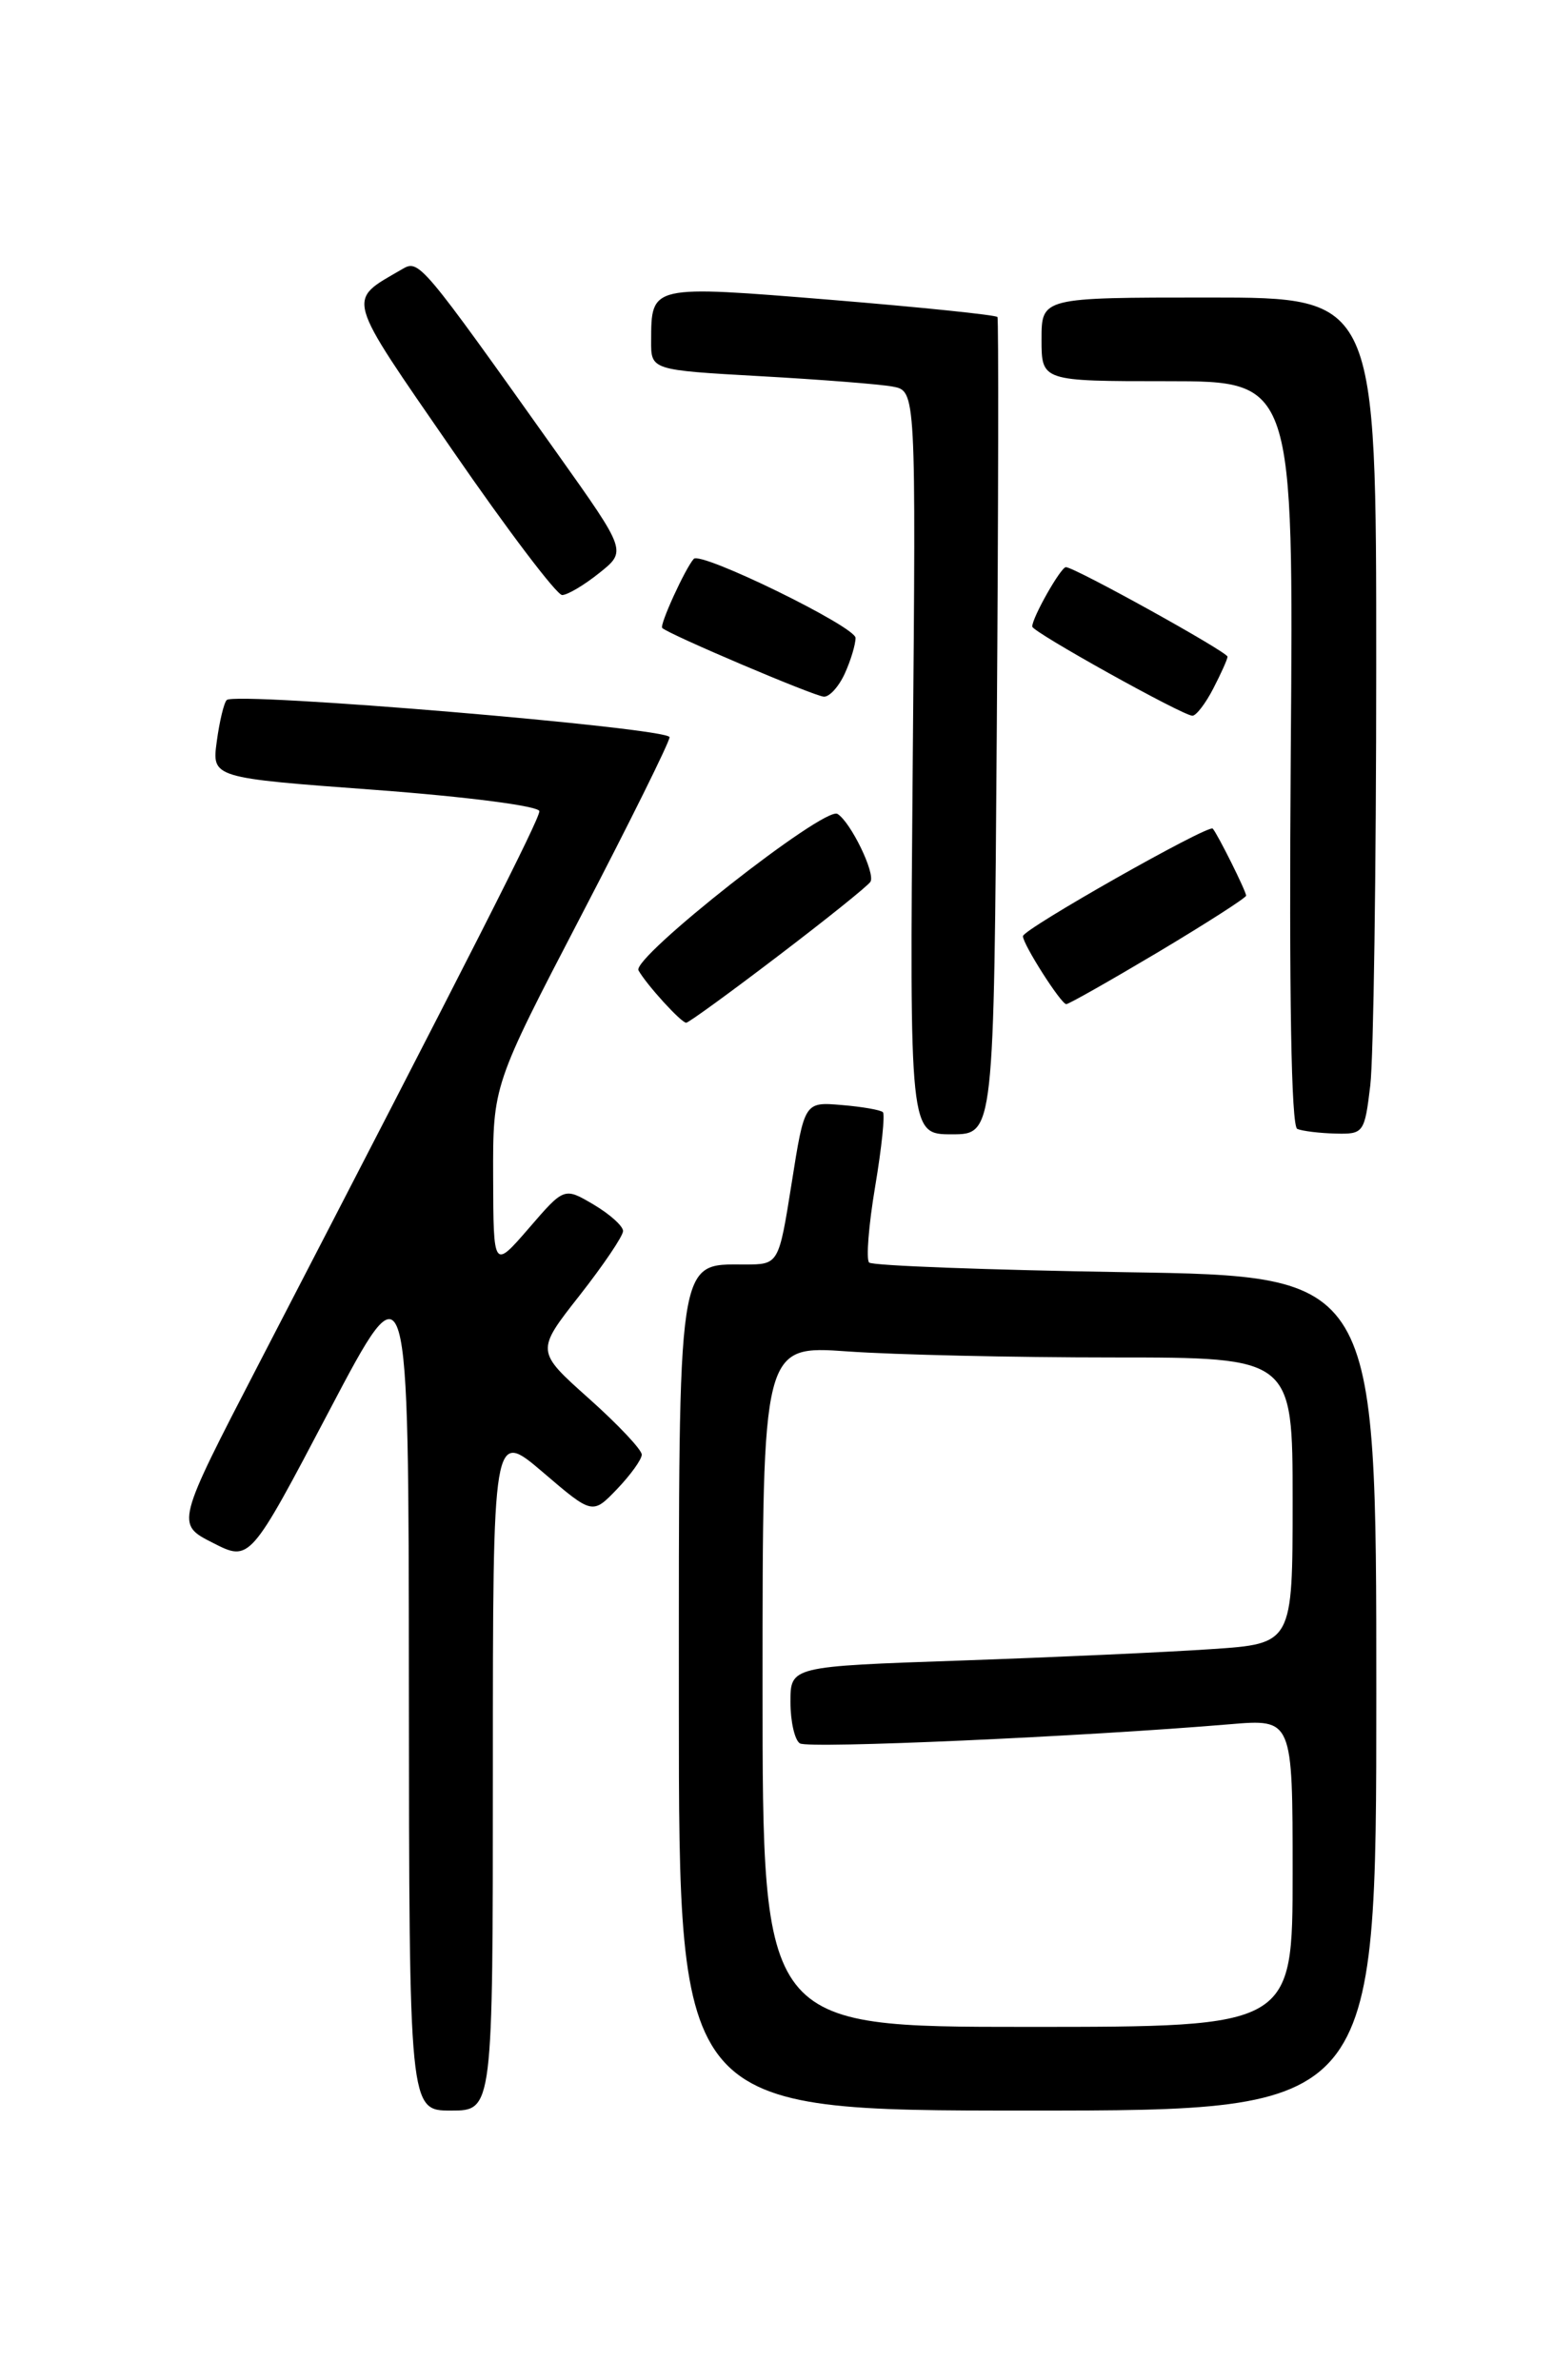 <?xml version="1.0" encoding="UTF-8" standalone="no"?>
<!DOCTYPE svg PUBLIC "-//W3C//DTD SVG 1.1//EN" "http://www.w3.org/Graphics/SVG/1.1/DTD/svg11.dtd" >
<svg xmlns="http://www.w3.org/2000/svg" xmlns:xlink="http://www.w3.org/1999/xlink" version="1.1" viewBox="0 0 167 256">
 <g >
 <path fill="currentColor"
d=" M 53.00 190.38 C 53.00 153.76 53.00 153.76 58.36 158.33 C 63.71 162.91 63.71 162.91 66.36 160.15 C 67.81 158.63 69.01 156.97 69.01 156.45 C 69.02 155.93 66.46 153.21 63.32 150.41 C 57.62 145.32 57.62 145.32 62.31 139.35 C 64.89 136.06 67.00 132.94 67.00 132.40 C 67.00 131.87 65.58 130.59 63.84 129.56 C 60.67 127.69 60.67 127.69 56.87 132.10 C 53.06 136.50 53.06 136.50 53.03 126.61 C 53.00 116.73 53.00 116.73 62.50 98.47 C 67.72 88.44 72.00 79.80 72.00 79.29 C 72.00 78.29 25.30 74.37 24.38 75.29 C 24.08 75.59 23.60 77.59 23.31 79.75 C 22.78 83.66 22.78 83.66 40.39 84.96 C 50.30 85.70 58.00 86.70 58.00 87.25 C 58.00 88.15 50.81 102.31 27.82 146.71 C 18.91 163.92 18.91 163.92 22.89 165.94 C 26.87 167.97 26.87 167.97 35.40 151.74 C 43.94 135.50 43.94 135.50 43.97 181.25 C 44.00 227.00 44.00 227.00 48.50 227.00 C 53.00 227.00 53.00 227.00 53.00 190.38 Z  M 148.00 182.12 C 148.00 137.25 148.00 137.25 121.04 136.83 C 106.21 136.59 93.79 136.13 93.46 135.79 C 93.12 135.45 93.41 131.77 94.11 127.61 C 94.81 123.45 95.18 119.85 94.94 119.62 C 94.70 119.38 92.70 119.03 90.51 118.85 C 86.51 118.51 86.51 118.51 85.13 127.25 C 83.74 136.00 83.74 136.00 80.09 136.00 C 72.79 136.00 73.00 134.62 73.00 183.51 C 73.00 227.00 73.00 227.00 110.50 227.00 C 148.00 227.00 148.00 227.00 148.00 182.12 Z  M 107.19 78.25 C 107.36 54.19 107.39 34.32 107.26 34.10 C 107.13 33.88 99.09 33.05 89.38 32.25 C 69.91 30.67 70.04 30.63 70.02 36.65 C 70.00 39.80 70.00 39.80 81.75 40.46 C 88.21 40.82 94.62 41.32 96.00 41.58 C 98.50 42.05 98.50 42.05 98.15 82.02 C 97.81 122.00 97.81 122.00 102.35 122.00 C 106.88 122.00 106.88 122.00 107.19 78.25 Z  M 147.35 116.75 C 147.70 113.86 147.99 93.61 147.99 71.75 C 148.00 32.00 148.00 32.00 130.00 32.00 C 112.00 32.00 112.00 32.00 112.00 36.50 C 112.00 41.00 112.00 41.00 125.55 41.00 C 139.11 41.00 139.11 41.00 138.80 81.00 C 138.61 107.01 138.85 121.15 139.50 121.42 C 140.05 121.65 141.90 121.88 143.61 121.92 C 146.63 122.00 146.74 121.85 147.35 116.75 Z  M 83.68 102.81 C 88.87 98.86 93.33 95.28 93.60 94.84 C 94.16 93.94 91.48 88.42 90.06 87.54 C 88.66 86.67 67.90 103.01 68.66 104.37 C 69.54 105.93 73.25 110.00 73.79 110.00 C 74.04 110.00 78.49 106.77 83.68 102.81 Z  M 124.58 102.38 C 129.76 99.28 134.00 96.56 134.00 96.33 C 134.00 95.86 130.95 89.73 130.41 89.12 C 129.97 88.63 110.00 99.94 110.00 100.69 C 110.00 101.57 114.10 108.00 114.66 108.00 C 114.93 108.00 119.39 105.47 124.58 102.38 Z  M 130.47 74.05 C 131.31 72.43 132.00 70.89 132.00 70.63 C 132.00 70.12 115.55 61.00 114.62 61.00 C 114.07 61.00 111.00 66.41 111.00 67.39 C 111.00 67.96 127.15 76.95 128.22 76.98 C 128.62 76.99 129.64 75.67 130.47 74.05 Z  M 90.84 72.45 C 91.48 71.05 92.00 69.32 92.00 68.61 C 92.00 67.40 75.35 59.26 74.60 60.11 C 73.67 61.16 70.90 67.23 71.21 67.54 C 71.89 68.22 87.51 74.86 88.59 74.93 C 89.19 74.97 90.20 73.85 90.84 72.45 Z  M 64.44 61.63 C 67.39 59.28 67.39 59.28 60.01 48.89 C 45.13 27.95 45.07 27.88 43.21 28.97 C 37.26 32.44 37.00 31.52 48.64 48.40 C 54.55 56.98 59.87 64.00 60.45 64.00 C 61.03 63.99 62.82 62.93 64.44 61.63 Z  M 82.00 181.35 C 82.00 144.70 82.00 144.70 91.15 145.35 C 96.19 145.71 109.01 146.00 119.65 146.00 C 139.00 146.00 139.00 146.00 139.00 161.39 C 139.00 176.79 139.00 176.79 130.25 177.37 C 125.44 177.70 113.29 178.25 103.25 178.60 C 85.00 179.23 85.00 179.23 85.00 183.06 C 85.00 185.16 85.46 187.17 86.02 187.51 C 86.96 188.10 116.44 186.78 132.25 185.45 C 139.00 184.88 139.00 184.88 139.00 201.44 C 139.00 218.00 139.00 218.00 110.50 218.00 C 82.00 218.00 82.00 218.00 82.00 181.35 Z "/>
</g>
</svg>